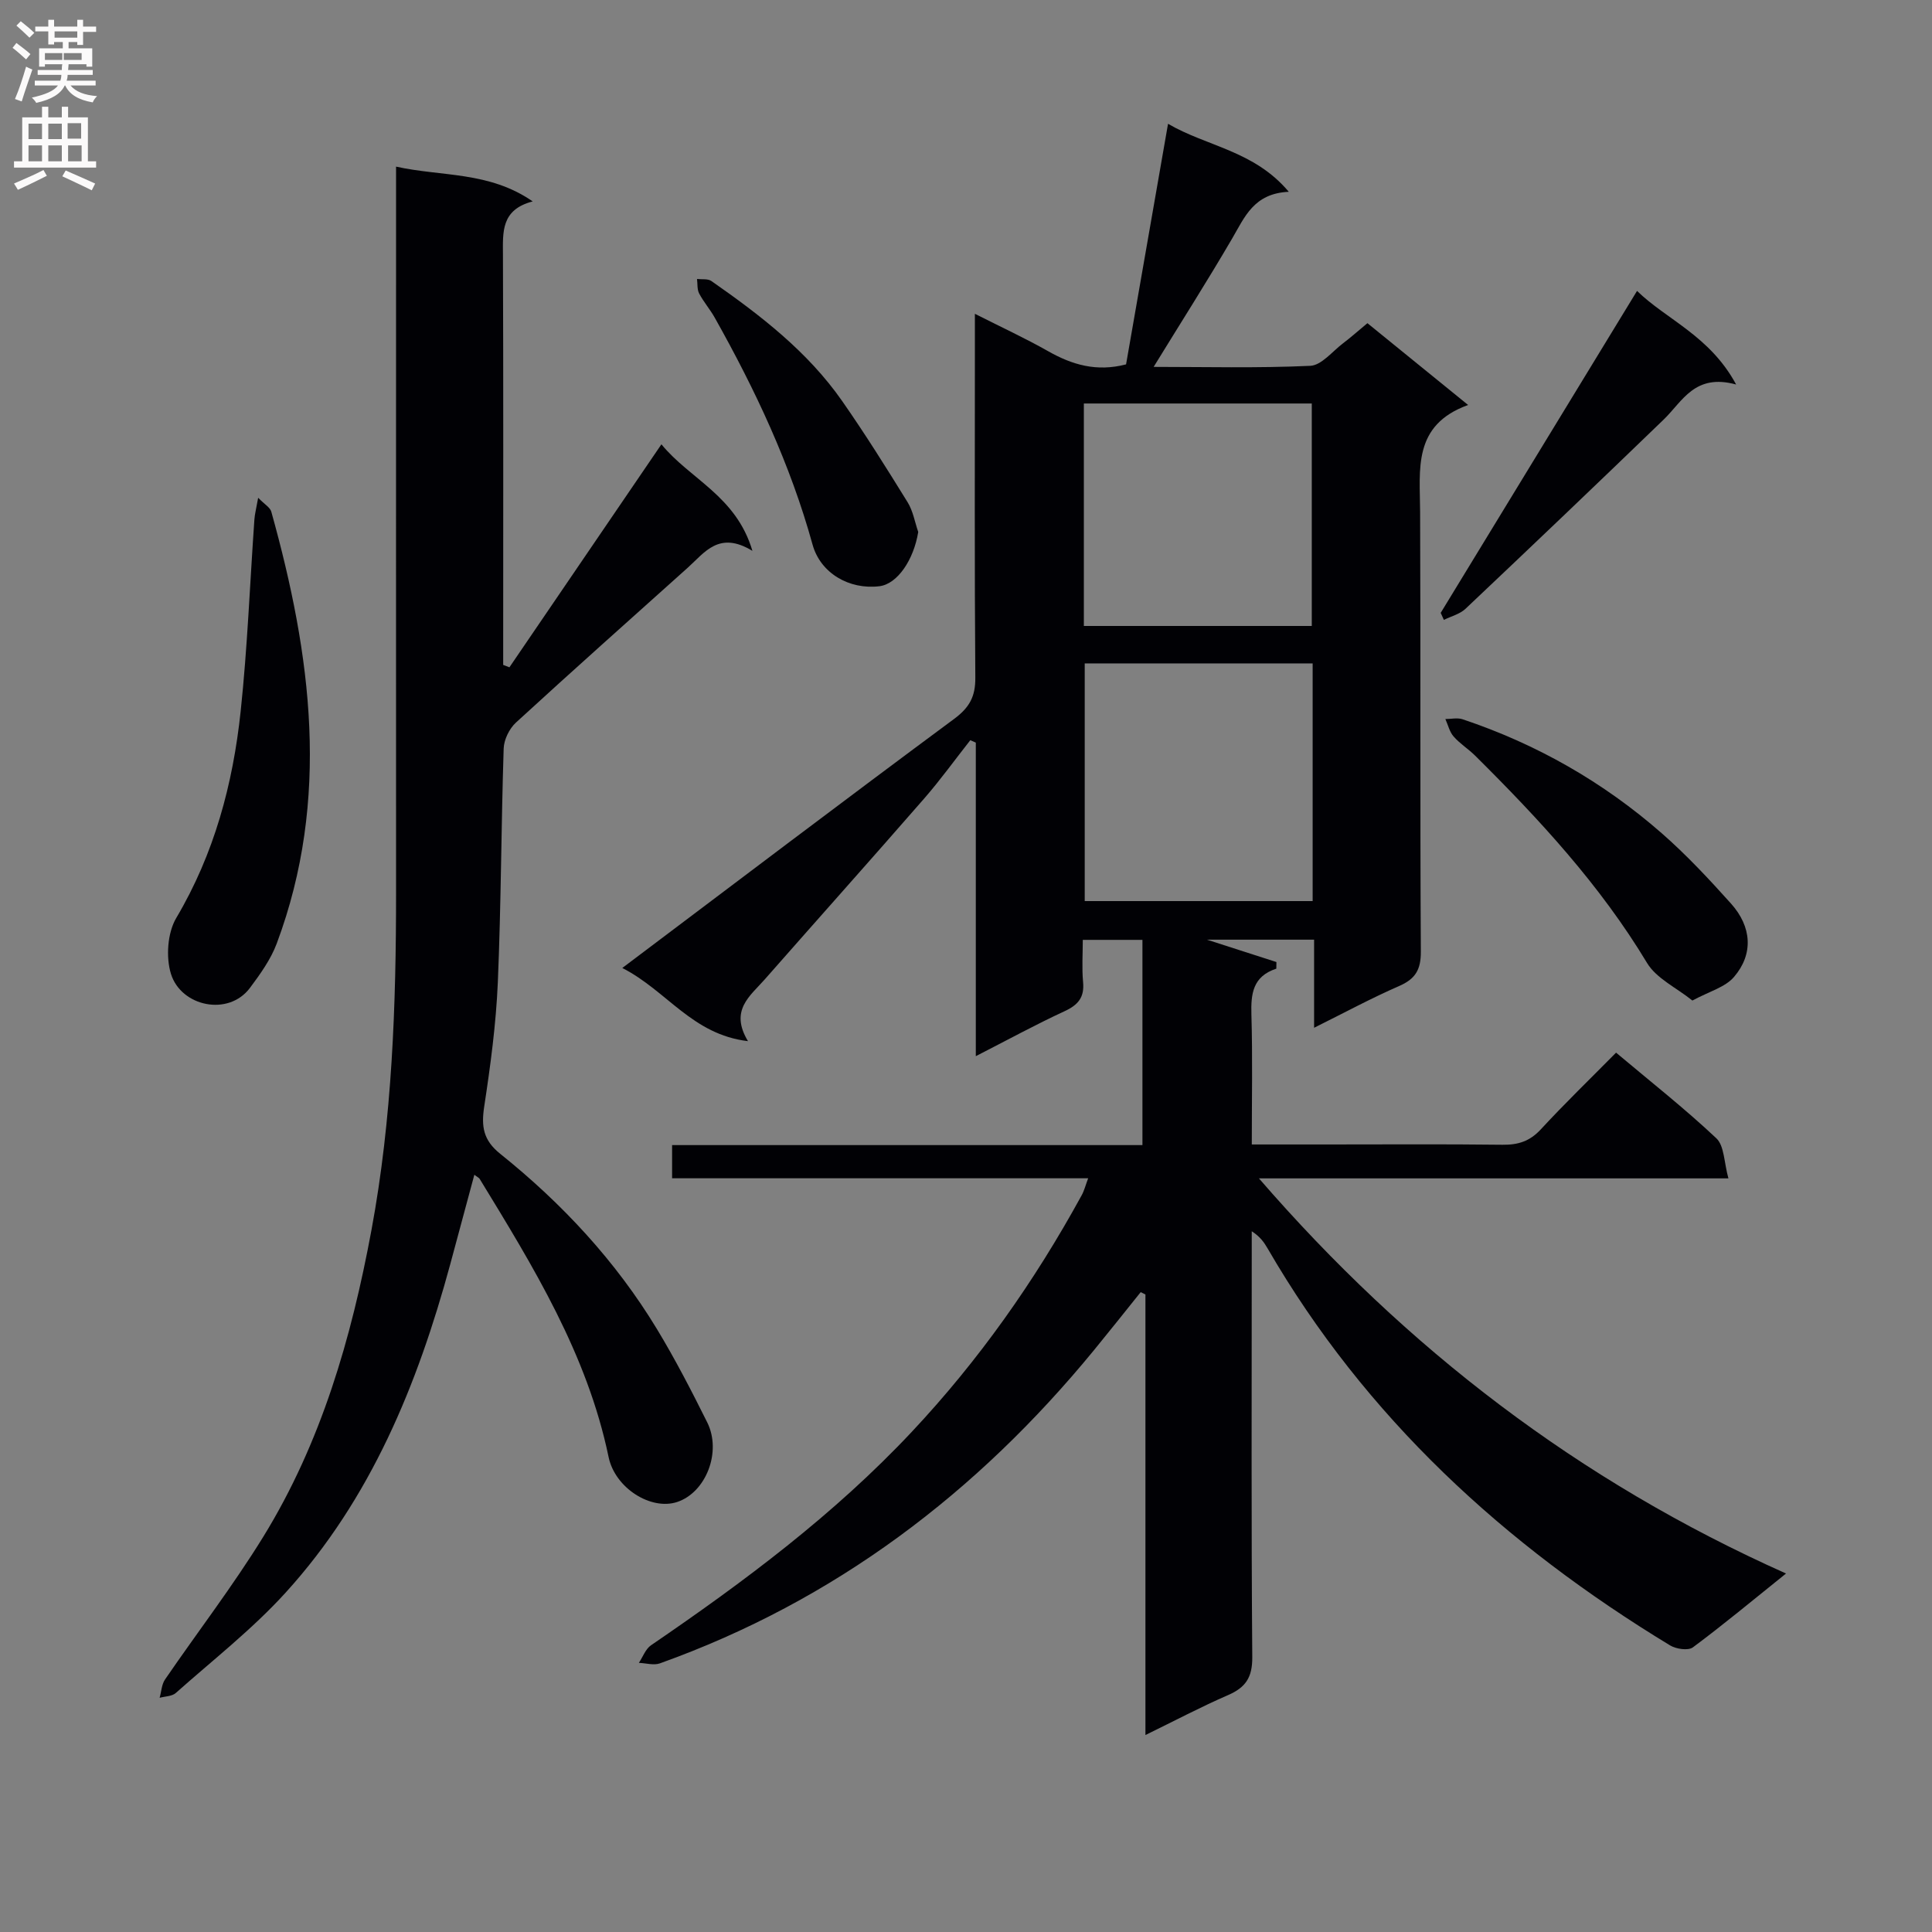 <svg enable-background="new 0 0 400 400" viewBox="0 0 400 400" xmlns="http://www.w3.org/2000/svg"><rect x="0" y="0" width="400" height="400" fill="#808080" stroke="none"/><g fill="#010105"><path d="m225.29 243.95c-28.91 0-57.37 0-86.14 0 0-2.37 0-4.42 0-6.87h97.38c0-14.29 0-28.19 0-42.49-3.77 0-7.66 0-12.35 0 0 2.88-.21 5.83.06 8.73.3 3.16-1.01 4.73-3.81 6.03-5.98 2.76-11.77 5.93-18.4 9.32 0-22.19 0-43.55 0-64.92-.38-.17-.76-.33-1.14-.5-3.18 4.04-6.19 8.22-9.56 12.09-10.94 12.55-22.03 24.96-33.02 37.46-2.99 3.4-7.31 6.36-3.45 12.76-11.57-1.37-16.76-10.43-26.02-15.15 23.43-17.64 45.96-34.73 68.69-51.56 3.17-2.35 4.43-4.61 4.4-8.52-.18-23-.09-46-.09-69 0-1.81 0-3.62 0-6.36 5.51 2.79 10.46 5.07 15.18 7.75 4.96 2.81 10.02 4.31 16.12 2.72 2.82-16.16 5.67-32.48 8.69-49.81 8.02 4.7 17.81 5.53 25 14.08-7.25.32-9.13 5.24-11.73 9.68-5.17 8.85-10.68 17.5-16.25 26.57 10.64 0 21.55.28 32.43-.22 2.33-.11 4.57-2.99 6.79-4.67 1.59-1.2 3.07-2.53 5.04-4.16 6.71 5.45 13.36 10.86 20.85 16.94-11.55 4.16-9.97 13.35-9.94 22.16.13 30.33-.03 60.67.15 91 .02 3.74-1.11 5.66-4.48 7.13-5.76 2.51-11.3 5.51-17.62 8.65 0-6.44 0-12.16 0-18.24-7.72 0-14.95 0-22.18 0 4.73 1.52 9.56 3.08 14.38 4.63-.01.46-.01.91-.02 1.37-4.9 1.61-5.28 5.22-5.16 9.51.26 8.78.08 17.57.08 26.89h15.43c12.17 0 24.33-.09 36.5.06 3.22.04 5.63-.73 7.89-3.17 4.96-5.37 10.22-10.45 15.6-15.9 7.16 6.02 14.23 11.58 20.76 17.73 1.66 1.56 1.58 4.98 2.5 8.3-32.95 0-64.84 0-97.2 0 30.56 35.28 66.24 62.66 109.13 81.81-7.06 5.67-13.04 10.65-19.29 15.29-.97.72-3.47.35-4.72-.41-34.28-20.8-63.06-47.2-83.34-82.21-.72-1.24-1.55-2.43-3.27-3.53v5.19c0 27.67-.11 55.33.11 83 .03 4.18-1.37 6.26-5.01 7.84-5.62 2.44-11.04 5.31-17.11 8.27 0-30.77 0-60.99 0-91.21-.33-.16-.66-.33-.98-.49-3.21 4-6.4 8.02-9.65 11.99-24.24 29.56-53.69 51.91-89.89 64.87-1.28.46-2.9-.05-4.36-.1.82-1.23 1.38-2.86 2.51-3.64 19.29-13.17 37.94-27.08 54-44.2 13.87-14.78 25.43-31.18 35.14-48.92.55-.98.82-2.09 1.37-3.57zm46.48-106.6c-15.97 0-31.5 0-47.19 0v49.21h47.19c0-16.47 0-32.57 0-49.21zm-47.37-7.75h47.19c0-15.55 0-30.76 0-46.06-15.88 0-31.42 0-47.19 0z"/><path d="m105.47 138.16c10.35-15.18 20.7-30.37 31.47-46.17 5.94 7.26 15.47 10.67 18.84 22.06-6.92-4.21-9.86.32-13.36 3.46-11.89 10.67-23.83 21.29-35.6 32.09-1.37 1.26-2.48 3.53-2.54 5.37-.52 16.14-.53 32.29-1.21 48.42-.37 8.6-1.52 17.19-2.82 25.71-.62 4.11-.23 6.94 3.31 9.78 12.81 10.27 23.92 22.2 32.46 36.3 3.78 6.24 7.14 12.76 10.4 19.3 3.05 6.13-.27 14.52-6.22 16.49-5.39 1.79-12.86-2.84-14.2-9.32-4.43-21.29-15.59-39.4-26.68-57.56-.16-.26-.51-.4-1.11-.87-1.69 6.28-3.33 12.4-4.99 18.52-6.78 24.96-16.44 48.58-34.08 67.99-6.88 7.57-15.07 13.96-22.75 20.79-.79.7-2.21.68-3.34.99.36-1.27.41-2.75 1.11-3.78 6.75-9.86 14.07-19.37 20.33-29.53 12.01-19.49 18.26-41.14 22.41-63.49 4.3-23.16 5.11-46.57 5.1-70.04-.02-47.83 0-95.66 0-143.49 0-1.98 0-3.95 0-6.68 9.53 2.1 19.24.94 28.29 7.2-6.58 1.71-6.18 6.34-6.16 11.09.1 26.66.05 53.33.05 79.99v4.88c.43.18.86.34 1.29.5z"/><path d="m53.45 103.06c1.32 1.36 2.47 1.99 2.72 2.88 8.29 29.69 12.3 59.48 1.13 89.39-1.23 3.3-3.41 6.33-5.54 9.19-4.45 5.97-14.25 3.88-16.36-2.87-1.08-3.48-.73-8.51 1.09-11.59 7.88-13.3 11.74-27.75 13.34-42.83 1.4-13.18 1.91-26.45 2.84-39.68.08-1.13.38-2.24.78-4.49z"/><path d="m350.39 207.15c-3.32-2.67-7.44-4.56-9.38-7.77-9.72-16.15-22.34-29.78-35.6-42.93-1.41-1.4-3.16-2.48-4.46-3.97-.84-.96-1.15-2.39-1.7-3.61 1.18 0 2.47-.31 3.54.04 15.32 5.12 29.13 12.99 41.26 23.61 5.12 4.48 9.8 9.5 14.34 14.56 4.31 4.81 4.67 10.45.63 15.17-1.82 2.15-5.13 3.01-8.63 4.9z"/><path d="m298.28 126.89c13.45-22.06 26.91-44.12 40.65-66.66 6.07 5.93 15.07 9.28 20.52 19.38-8.58-2.36-11.09 3.47-15 7.25-13.6 13.14-27.29 26.19-41.03 39.18-1.17 1.11-2.97 1.55-4.48 2.3-.22-.48-.44-.97-.66-1.45z"/><path d="m190.11 110.14c-.93 5.74-4.29 10.77-8.03 11.23-6.26.77-12.22-2.71-13.85-8.62-4.59-16.61-11.85-32.03-20.25-46.98-.97-1.73-2.31-3.26-3.23-5.01-.44-.85-.31-1.99-.44-3 1 .12 2.24-.09 2.97.42 10.13 7.07 19.92 14.59 27.08 24.85 4.76 6.82 9.18 13.88 13.55 20.95 1.12 1.81 1.49 4.09 2.2 6.16z"/></g><path d="m2.6 9.9.8-1c.9.7 1.9 1.4 2.9 2.3l-.9 1.1c-1.1-1-2-1.8-2.8-2.4zm.5 10.6c.9-2.1 1.6-4.3 2.3-6.7.4.2.8.4 1.3.6-.7 2.1-1.5 4.3-2.2 6.6zm.3-15.2.9-.9c1 .8 2 1.6 2.8 2.4l-1 1c-.9-.9-1.8-1.7-2.7-2.5zm12.6-1.2h1.2v1.4h2.7v1.1h-2.7v2.7h-1.2v-.6h-1.8v1.3h4.9v3.8h-1.2v-.5h-3.7c0 .4-.1.9-.1 1.2h5.1v1h-5.2c0 .5-.1.9-.2 1.2h6v1h-5.2c1.1 1.3 2.9 2 5.5 2.2-.4.4-.7.8-.9 1.3-2.9-.5-4.8-1.6-5.7-3.5h-.1c-.8 1.7-2.7 2.9-5.9 3.6-.2-.4-.6-.8-.9-1.1 2.8-.6 4.6-1.4 5.4-2.5h-4.8v-1h5.3c.1-.3.2-.7.2-1.2h-4.9v-1h5c0-.4 0-.8.1-1.2h-3.6v.5h-1.2v-3.8h4.9v-1.3h-1.8v.5h-1.2v-2.7h-2.7v-1h2.7v-1.4h1.2v1.4h4.8zm-6.7 8.3h3.6c0-.4 0-.9 0-1.4h-3.6zm1.9-4.6h4.8v-1.3h-4.7v1.3zm6.7 3.2h-4.7v1.4h3.7v-1.4z" fill="#fbfafa"/><path d="m8.7 22.1h1.3v2.2h2.8v-2.2h1.3v2.2h4.1v9.1h1.7v1.3h-17v-1.3h1.7v-9.1h4.1zm.3 13.1.7 1.2c-1.8.9-3.8 1.9-6 2.9-.2-.4-.5-.8-.8-1.3 2.3-1 4.4-1.9 6.1-2.8zm-3.1-6.4h2.8v-3.2h-2.8zm0 4.6h2.8v-3.3h-2.8zm4.1-4.6h2.8v-3.2h-2.8zm0 4.6h2.8v-3.3h-2.8zm3.6 1.9c2.1.9 4.1 1.8 6.1 2.7l-.7 1.4c-2.2-1.1-4.2-2-6.1-2.9zm3.2-9.8h-2.8v3.2h2.8v-3.1zm-2.7 7.9h2.8v-3.3h-2.8z" fill="#fbfafa"/></svg>